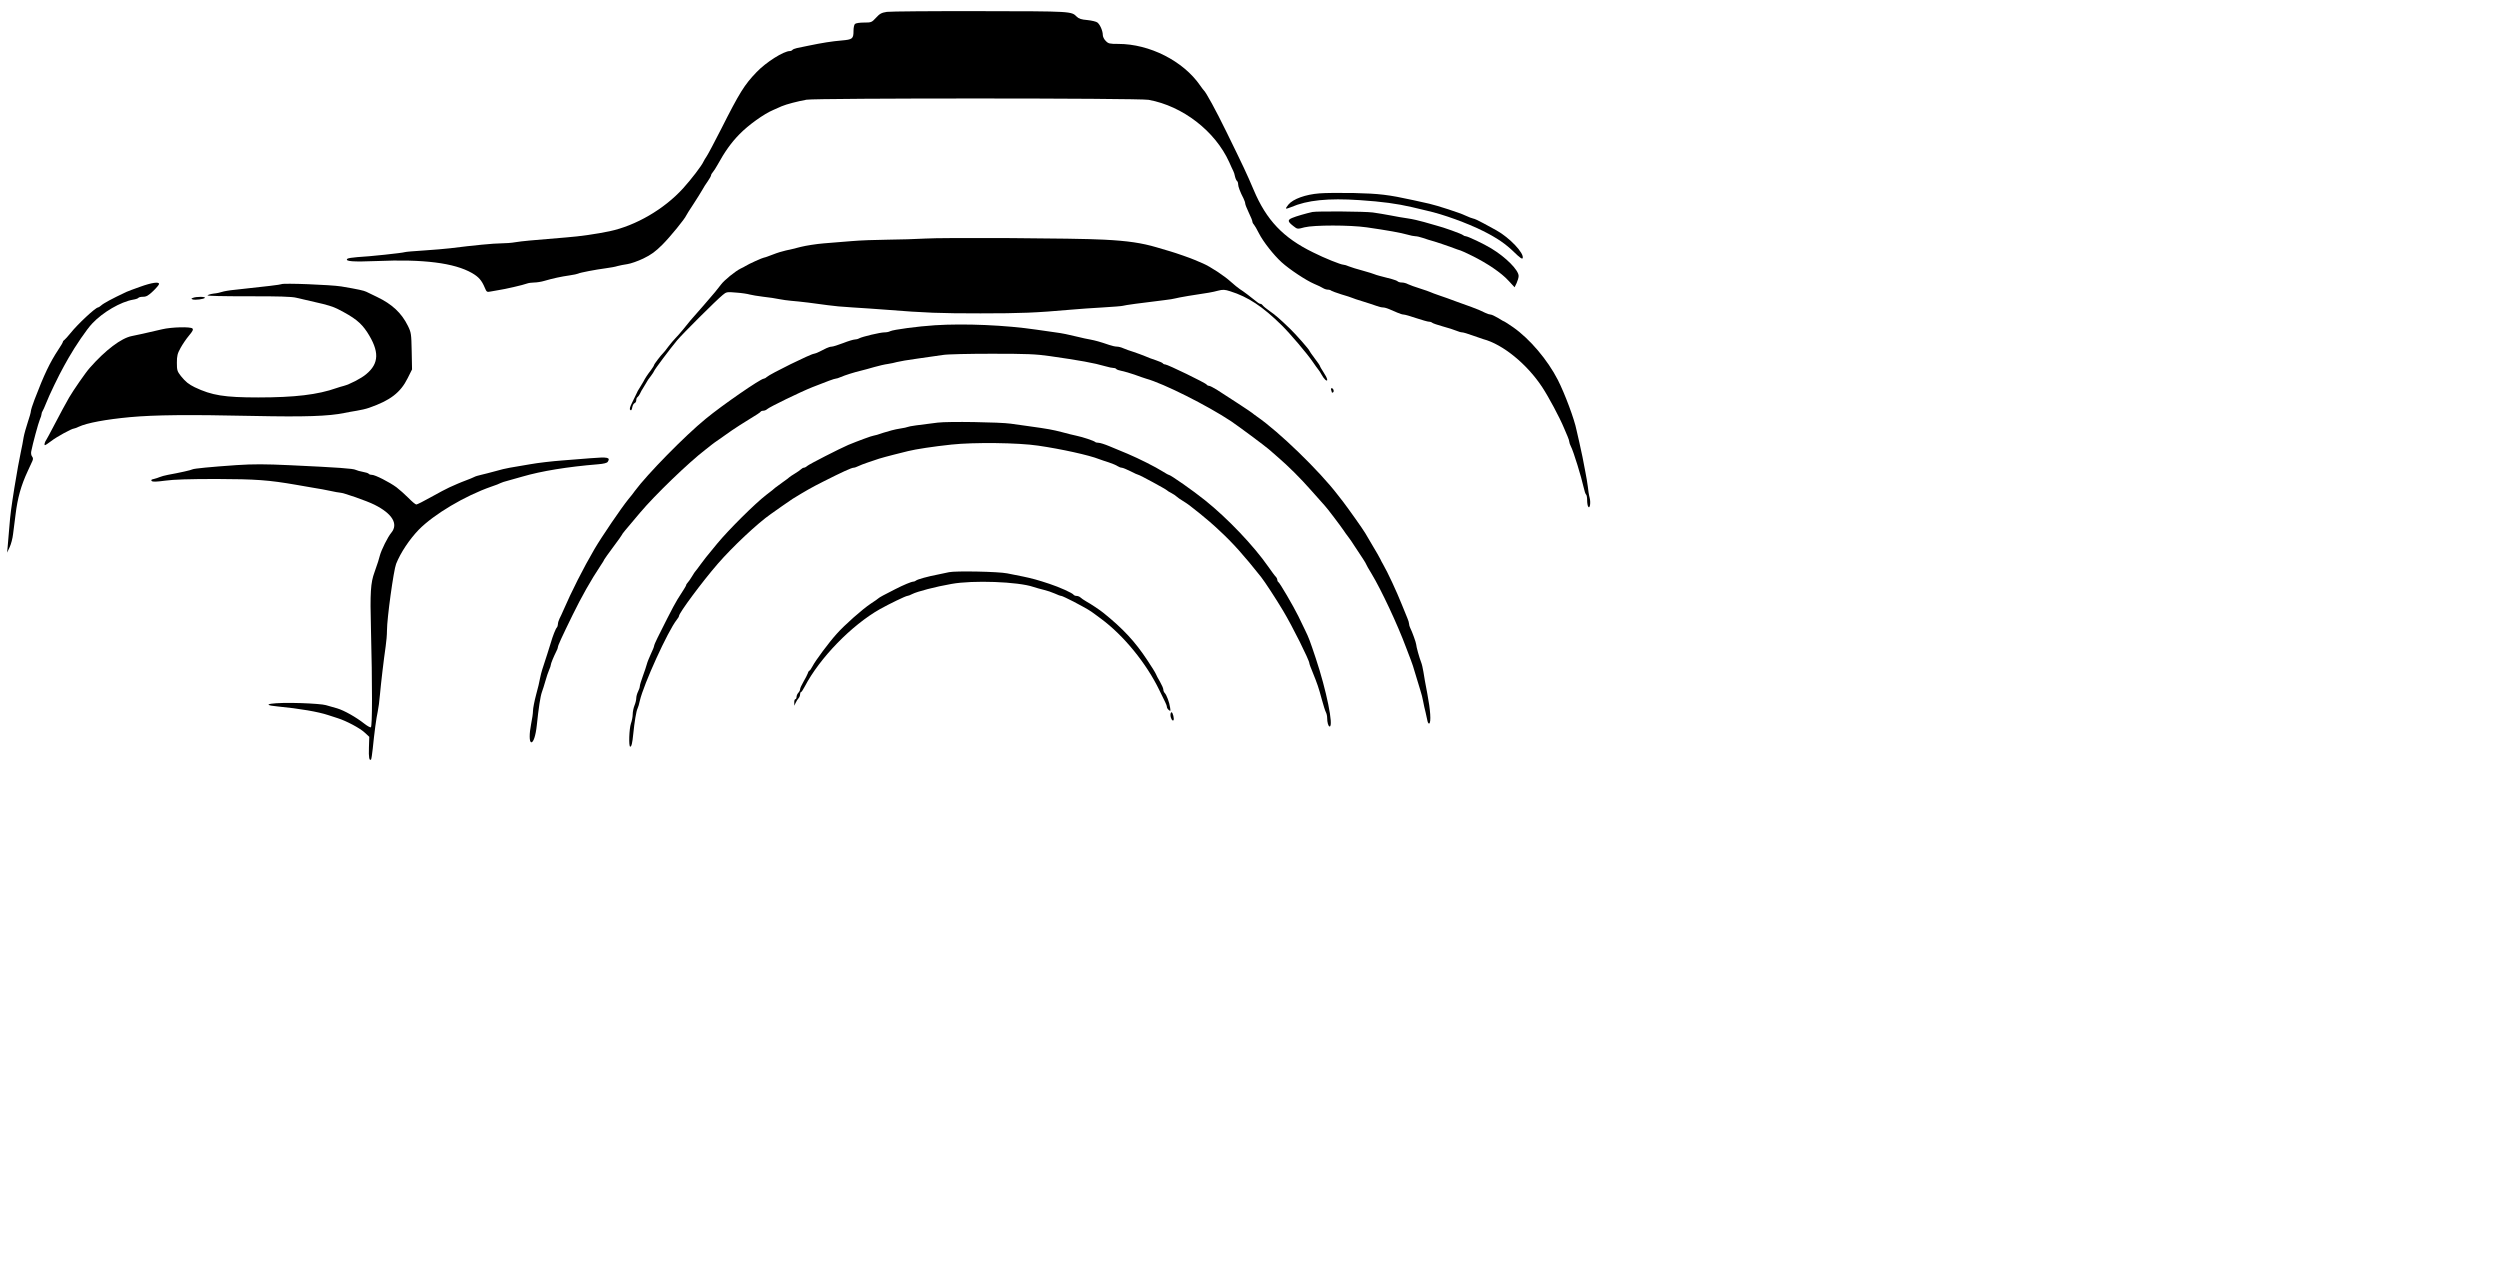 <svg version="1.0" xmlns="http://www.w3.org/2000/svg"
 width="2106pt" height="1065pt" viewBox="0 0 2106 1065"
 preserveAspectRatio="xMidYMid meet">
<g transform="translate(0,1065) scale(0.1,-0.1)"
fill="#000000" stroke="none">
<path d="M7471 10550 c-45 -7 -60 -15 -91 -49 -37 -40 -40 -41 -102 -41 -36 0
-69 -5 -76 -12 -7 -7 -12 -32 -12 -57 0 -68 -8 -74 -100 -82 -83 -7 -164 -20
-280 -44 -36 -8 -80 -17 -97 -20 -18 -4 -35 -11 -38 -16 -4 -5 -13 -9 -21 -9
-52 0 -201 -94 -281 -178 -102 -106 -143 -172 -297 -477 -56 -110 -111 -214
-122 -230 -11 -17 -24 -37 -27 -45 -15 -35 -104 -151 -173 -227 -159 -175
-398 -314 -619 -361 -111 -23 -247 -43 -365 -52 -306 -25 -369 -31 -426 -40
-33 -6 -89 -10 -124 -10 -58 0 -228 -16 -425 -41 -44 -5 -145 -14 -225 -19
-80 -5 -152 -11 -160 -14 -19 -7 -299 -37 -400 -42 -41 -3 -79 -9 -84 -14 -22
-22 46 -27 249 -19 394 17 652 -16 801 -101 57 -33 82 -62 108 -124 15 -36 18
-38 48 -32 18 4 49 9 68 12 51 7 211 44 238 55 13 5 40 9 61 9 21 0 61 6 87
14 72 21 141 36 212 46 35 5 67 12 72 15 13 8 148 34 233 45 38 5 83 13 100
19 18 5 55 12 82 16 28 4 88 25 134 47 66 32 102 58 161 117 66 66 189 217
201 246 2 6 29 48 60 95 31 47 64 101 75 120 10 19 31 52 47 74 15 21 27 44
27 49 0 6 7 18 15 27 8 9 25 35 37 57 64 116 118 192 188 263 75 77 206 171
285 204 22 10 54 23 70 31 40 17 136 42 209 55 85 14 2802 14 2882 -1 287 -52
561 -264 679 -525 14 -33 30 -66 34 -74 5 -9 12 -30 15 -48 4 -17 12 -34 17
-37 5 -4 9 -15 9 -27 0 -20 17 -65 46 -121 8 -16 14 -35 14 -43 0 -7 14 -42
30 -76 17 -34 30 -67 30 -74 0 -7 6 -19 13 -26 6 -7 26 -40 42 -73 36 -71 124
-183 191 -244 67 -61 208 -154 274 -182 30 -12 64 -29 75 -36 11 -7 29 -13 40
-13 12 0 25 -4 30 -9 6 -4 44 -18 85 -31 41 -12 82 -25 90 -29 8 -4 49 -18 90
-30 41 -13 92 -29 113 -37 20 -8 46 -14 57 -14 11 0 34 -6 52 -14 18 -8 49
-21 70 -30 20 -9 43 -16 53 -16 9 0 56 -13 105 -30 49 -16 97 -30 107 -30 11
0 23 -4 28 -9 6 -5 46 -19 90 -31 44 -12 95 -28 113 -36 18 -8 40 -14 50 -14
9 0 49 -12 87 -26 39 -14 79 -28 90 -31 164 -43 369 -210 497 -405 54 -82 147
-256 183 -343 9 -22 23 -55 31 -73 8 -18 14 -38 14 -45 0 -7 6 -23 13 -37 22
-41 89 -260 108 -347 6 -29 15 -55 20 -59 5 -3 9 -24 9 -47 0 -23 4 -48 9 -55
14 -23 23 34 12 76 -6 20 -12 62 -15 92 -4 30 -13 87 -21 125 -7 39 -19 95
-24 125 -6 30 -18 84 -26 120 -9 36 -19 83 -24 105 -18 93 -99 309 -158 425
-86 168 -236 345 -376 443 -38 26 -70 47 -72 47 -3 0 -27 13 -53 30 -27 16
-56 30 -65 30 -8 0 -28 6 -44 14 -38 19 -71 33 -118 50 -22 8 -78 28 -125 45
-47 18 -112 41 -145 52 -33 11 -67 24 -75 28 -8 4 -48 18 -89 31 -40 12 -85
29 -100 36 -14 8 -37 14 -51 14 -15 0 -30 4 -35 9 -6 6 -28 14 -50 20 -102 26
-131 34 -145 40 -8 4 -53 18 -100 31 -47 12 -99 29 -117 36 -17 8 -38 14 -46
14 -21 0 -159 55 -256 104 -252 123 -393 272 -500 526 -59 139 -86 196 -230
490 -89 182 -172 334 -191 350 -3 3 -17 21 -30 40 -142 206 -426 350 -689 350
-74 0 -84 2 -106 25 -14 13 -25 36 -25 50 0 34 -22 86 -45 105 -9 8 -48 17
-85 21 -50 4 -72 11 -89 28 -46 46 -37 46 -811 47 -404 1 -759 -2 -789 -6z"/>
<path d="M11115 9021 c-117 -9 -222 -47 -261 -94 -14 -16 -23 -31 -20 -34 2
-2 21 3 42 12 136 59 311 77 579 59 191 -13 310 -29 440 -59 39 -9 95 -23 126
-30 139 -31 338 -104 473 -171 121 -61 189 -108 264 -181 44 -43 65 -58 69
-48 15 41 -110 173 -222 235 -22 12 -71 39 -110 60 -38 21 -77 39 -85 39 -8 1
-37 12 -65 25 -44 22 -239 85 -305 100 -14 3 -74 16 -135 30 -210 46 -286 55
-500 60 -115 2 -246 1 -290 -3z"/>
<path d="M11055 8864 c-50 -11 -138 -36 -170 -50 -41 -17 -38 -31 11 -69 33
-26 34 -26 93 -10 79 20 382 20 523 0 174 -25 291 -46 342 -61 26 -8 58 -14
69 -14 12 0 39 -6 62 -14 22 -8 67 -22 100 -31 33 -10 94 -31 136 -46 42 -16
79 -29 82 -29 4 0 47 -20 96 -44 130 -64 249 -145 308 -210 l52 -56 17 35 c9
20 17 47 17 60 0 50 -108 158 -230 232 -62 38 -199 103 -216 103 -7 0 -17 4
-22 9 -11 11 -168 67 -225 81 -19 5 -66 18 -105 30 -38 11 -99 25 -135 30 -36
5 -101 16 -145 25 -44 8 -111 20 -150 25 -68 9 -470 12 -510 4z"/>
<path d="M7785 8640 c-66 -4 -203 -8 -305 -9 -102 -1 -239 -6 -305 -12 -66 -5
-172 -14 -235 -19 -63 -5 -151 -19 -195 -30 -44 -12 -100 -25 -125 -30 -25 -5
-74 -20 -109 -34 -36 -14 -69 -26 -75 -26 -10 0 -130 -54 -156 -71 -8 -5 -26
-15 -40 -21 -45 -22 -139 -98 -167 -136 -16 -20 -37 -48 -49 -62 -41 -49 -159
-185 -174 -201 -17 -18 -39 -44 -95 -114 -22 -27 -52 -61 -66 -75 -14 -14 -40
-45 -59 -70 -18 -25 -38 -50 -44 -55 -18 -17 -76 -93 -76 -100 0 -4 -12 -24
-27 -44 -31 -40 -48 -67 -63 -96 -6 -11 -19 -33 -30 -50 -11 -16 -25 -41 -30
-55 -6 -13 -22 -47 -36 -74 -17 -34 -22 -52 -15 -59 8 -8 13 -1 17 20 3 18 12
34 20 37 8 3 14 14 14 25 0 11 5 23 11 26 5 4 15 17 20 28 5 12 18 36 29 52
11 17 23 37 27 45 3 8 19 31 35 51 15 20 28 40 28 43 0 8 138 192 194 259 46
55 333 341 384 382 31 26 35 27 115 20 45 -3 96 -11 112 -16 17 -5 68 -13 115
-19 47 -5 107 -14 134 -20 27 -5 72 -12 100 -14 66 -5 223 -24 309 -37 38 -6
133 -15 210 -19 78 -5 203 -13 277 -19 339 -27 458 -31 800 -31 340 0 467 5
760 31 63 6 185 14 270 19 85 5 162 11 170 14 14 5 152 24 345 47 44 5 87 12
95 15 8 3 58 12 110 21 178 27 201 31 250 44 43 11 57 10 104 -5 150 -47 274
-129 435 -288 69 -68 215 -240 261 -308 19 -28 40 -57 46 -64 6 -6 18 -26 27
-42 9 -17 23 -36 31 -43 28 -23 19 13 -14 62 -16 25 -30 48 -30 52 0 4 -20 34
-45 66 -25 33 -45 62 -45 65 0 8 -114 138 -162 184 -85 82 -126 118 -173 150
-27 19 -54 41 -58 48 -4 6 -12 12 -18 12 -5 0 -15 4 -22 10 -58 47 -127 99
-152 114 -16 11 -50 38 -75 61 -57 52 -174 129 -237 156 -26 11 -57 24 -68 29
-28 13 -163 60 -205 72 -19 5 -71 21 -115 34 -125 37 -244 55 -445 65 -232 13
-1354 19 -1515 9z"/>
<path d="M1180 8234 c-52 -18 -104 -38 -115 -43 -123 -58 -192 -95 -215 -116
-9 -8 -20 -15 -24 -15 -21 0 -172 -141 -231 -215 -22 -27 -46 -54 -52 -58 -7
-4 -13 -12 -13 -16 0 -5 -17 -35 -39 -67 -71 -108 -119 -208 -200 -420 -17
-44 -31 -89 -31 -98 0 -10 -12 -52 -26 -93 -14 -42 -30 -99 -35 -127 -4 -28
-15 -85 -24 -126 -15 -71 -29 -149 -54 -300 -26 -165 -34 -222 -42 -325 -5
-60 -11 -135 -14 -165 l-5 -55 21 45 c12 25 25 74 29 110 5 36 14 110 21 165
17 140 46 245 102 365 16 36 34 75 40 87 7 16 6 27 -3 38 -7 8 -10 27 -7 42
12 63 60 240 73 270 8 17 14 37 14 45 0 8 4 18 8 24 4 5 18 36 31 69 25 65
107 235 151 313 5 9 22 39 37 66 59 103 154 243 200 291 89 95 240 183 346
201 20 3 40 10 43 15 3 5 21 9 39 9 28 0 45 10 85 48 27 26 50 53 50 60 0 20
-60 12 -160 -24z"/>
<path d="M2370 8256 c-5 -4 -126 -19 -390 -47 -46 -4 -96 -13 -110 -18 -14 -5
-45 -12 -69 -14 -24 -3 -48 -10 -53 -15 -5 -5 130 -8 344 -8 252 1 367 -3 403
-12 28 -7 97 -23 155 -36 104 -23 156 -39 195 -59 143 -73 195 -115 248 -195
104 -161 102 -263 -8 -354 -42 -36 -140 -86 -190 -99 -16 -4 -43 -12 -60 -18
-158 -56 -352 -79 -660 -79 -285 0 -390 17 -535 86 -51 25 -77 46 -116 94 -31
40 -34 49 -34 112 0 59 5 78 31 125 17 31 49 78 71 104 31 37 38 51 29 60 -16
16 -178 12 -256 -7 -146 -34 -204 -47 -255 -57 -88 -17 -222 -118 -353 -267
-34 -37 -140 -191 -175 -251 -27 -46 -77 -140 -130 -241 -30 -58 -58 -109 -62
-115 -13 -18 -20 -45 -11 -45 4 0 28 16 53 35 43 34 173 105 191 105 5 0 23 7
40 15 71 33 230 62 432 81 211 19 483 22 1045 10 430 -9 629 -2 760 25 25 5
72 14 105 19 33 5 80 16 105 25 178 62 264 128 324 249 l37 74 -3 154 c-3 145
-4 156 -32 213 -53 108 -133 183 -261 244 -38 19 -78 38 -89 43 -20 10 -68 21
-211 45 -87 14 -494 30 -505 19z"/>
<path d="M1626 8141 c-16 -6 -17 -8 -4 -13 20 -8 97 2 104 13 6 11 -73 11
-100 0z"/>
<path d="M7875 7910 c-143 -9 -350 -37 -376 -50 -10 -6 -32 -10 -49 -10 -35 0
-186 -36 -212 -50 -10 -6 -27 -10 -37 -10 -11 0 -55 -13 -98 -30 -42 -16 -86
-30 -96 -30 -11 0 -31 -6 -45 -13 -15 -8 -42 -21 -60 -30 -19 -9 -39 -17 -45
-17 -24 0 -368 -169 -398 -196 -8 -8 -20 -14 -25 -14 -26 0 -347 -221 -489
-338 -174 -142 -494 -468 -598 -609 -12 -17 -36 -48 -54 -69 -60 -74 -224
-315 -285 -419 -95 -163 -192 -354 -266 -525 -8 -19 -21 -47 -29 -62 -7 -14
-13 -35 -13 -45 0 -10 -4 -23 -9 -29 -10 -9 -35 -73 -51 -129 -8 -28 -47 -149
-72 -225 -6 -19 -15 -53 -19 -75 -3 -22 -18 -84 -33 -138 -14 -53 -26 -114
-26 -134 0 -20 -7 -71 -16 -113 -16 -81 -16 -149 1 -153 18 -4 38 57 47 143
15 145 30 244 43 280 7 19 21 62 30 95 9 33 23 74 31 92 8 17 14 36 14 42 0
11 24 69 46 113 8 14 14 31 14 37 0 13 31 81 124 271 74 151 153 292 237 418
16 23 29 45 29 48 0 2 34 50 75 105 41 55 75 102 75 105 0 5 18 27 151 184
129 153 411 424 549 530 25 19 50 39 57 45 6 5 33 25 60 43 26 19 75 53 108
76 33 23 101 66 150 96 50 30 92 57 93 62 2 4 12 8 22 8 10 0 25 6 32 13 19
18 282 146 383 186 121 48 184 71 194 71 7 0 27 6 44 14 35 15 109 39 172 54
22 5 72 19 110 30 39 11 90 23 115 26 25 4 59 11 75 16 17 5 98 19 180 30 83
12 177 25 210 30 33 6 218 10 410 10 298 0 371 -3 490 -20 251 -36 369 -57
469 -86 26 -8 57 -14 67 -14 10 0 20 -4 23 -9 4 -5 24 -12 46 -16 21 -4 70
-18 107 -31 37 -14 82 -29 98 -34 148 -41 514 -225 715 -358 62 -42 282 -205
320 -238 14 -12 45 -39 70 -61 92 -79 194 -180 288 -287 53 -60 104 -117 113
-127 17 -17 132 -169 159 -209 8 -13 24 -35 35 -49 12 -14 38 -53 59 -86 22
-33 52 -79 68 -103 15 -23 28 -45 28 -48 0 -3 20 -38 44 -77 82 -136 219 -428
291 -622 15 -38 33 -86 40 -105 8 -19 26 -73 39 -120 14 -47 32 -107 41 -135
9 -27 20 -70 24 -95 5 -25 13 -65 20 -90 6 -25 13 -58 16 -73 3 -15 10 -25 15
-22 17 10 10 115 -16 250 -14 72 -29 155 -33 185 -5 30 -13 66 -19 80 -15 37
-42 135 -42 151 0 13 -34 108 -51 141 -5 10 -9 24 -9 33 0 8 -6 29 -14 47 -8
18 -29 69 -46 113 -46 115 -119 272 -161 345 -5 8 -15 26 -21 40 -7 14 -36 66
-66 115 -29 50 -56 95 -60 102 -23 39 -139 202 -189 268 -5 6 -24 30 -43 55
-154 202 -496 533 -680 660 -19 13 -37 27 -40 30 -5 6 -202 135 -301 198 -28
17 -57 32 -65 32 -7 0 -16 5 -19 10 -8 14 -330 170 -349 170 -8 0 -17 4 -20 9
-3 5 -29 16 -58 26 -29 9 -71 25 -93 35 -22 9 -65 25 -95 35 -30 9 -69 23 -87
31 -17 8 -41 14 -54 14 -13 0 -41 6 -64 14 -82 28 -116 37 -162 46 -27 5 -68
13 -93 20 -90 22 -144 33 -199 40 -31 4 -103 15 -161 23 -258 38 -602 53 -855
37z"/>
<path d="M11214 7364 c3 -9 6 -18 6 -20 0 -3 4 -3 10 1 11 7 2 35 -12 35 -6 0
-7 -7 -4 -16z"/>
<path d="M7900 7090 c-158 -19 -243 -31 -251 -36 -5 -3 -37 -10 -71 -15 -35
-5 -95 -21 -135 -34 -39 -14 -77 -25 -84 -25 -12 0 -133 -45 -213 -78 -72 -31
-331 -163 -347 -178 -8 -8 -21 -14 -27 -14 -6 0 -17 -6 -24 -13 -7 -7 -31 -24
-53 -37 -22 -13 -42 -27 -45 -30 -3 -4 -30 -24 -60 -45 -30 -21 -57 -41 -60
-44 -3 -4 -36 -31 -75 -60 -95 -73 -318 -295 -413 -410 -101 -122 -101 -123
-142 -178 -19 -27 -37 -50 -40 -53 -4 -3 -17 -23 -30 -45 -13 -22 -30 -46 -37
-53 -7 -7 -13 -17 -13 -22 0 -4 -18 -34 -39 -66 -50 -76 -68 -109 -202 -377
-16 -32 -29 -63 -29 -69 0 -6 -12 -36 -27 -67 -14 -31 -30 -69 -34 -86 -4 -16
-19 -61 -33 -99 -14 -38 -26 -77 -26 -86 0 -10 -7 -31 -15 -46 -8 -16 -15 -41
-15 -55 0 -15 -7 -43 -15 -62 -8 -20 -15 -53 -15 -74 0 -21 -7 -56 -15 -78
-15 -44 -20 -195 -6 -195 11 0 18 29 26 110 9 93 25 192 36 212 5 10 14 39 19
65 32 139 235 585 311 682 11 13 19 27 19 32 0 25 195 288 327 440 123 142
337 343 447 419 11 8 53 37 92 65 38 27 79 55 90 62 109 67 165 99 259 146
158 80 239 117 256 117 8 0 25 6 39 13 14 7 50 21 80 31 30 10 73 24 95 32 22
7 78 22 125 34 47 11 101 25 120 30 64 16 214 39 366 55 187 20 562 16 729 -9
193 -28 430 -80 515 -114 14 -5 50 -18 80 -27 30 -10 64 -24 75 -32 11 -7 26
-13 35 -13 8 0 42 -14 74 -30 32 -17 62 -30 66 -30 10 0 234 -122 240 -130 3
-4 19 -14 37 -23 17 -9 37 -22 45 -30 7 -7 31 -24 53 -37 22 -14 47 -30 55
-37 8 -6 49 -38 90 -71 42 -33 115 -96 162 -141 112 -103 209 -212 351 -391
31 -39 127 -186 186 -285 77 -128 221 -417 221 -442 0 -6 13 -41 29 -79 38
-94 49 -125 76 -226 13 -48 28 -96 34 -107 6 -11 11 -32 11 -48 0 -38 10 -73
21 -73 35 0 -27 306 -117 575 -49 147 -59 174 -89 235 -15 30 -41 84 -58 120
-42 85 -158 284 -169 288 -4 2 -8 10 -8 17 0 8 -6 20 -13 27 -8 7 -35 45 -62
83 -124 178 -343 408 -534 561 -98 79 -291 214 -305 214 -4 0 -25 12 -49 27
-65 41 -203 110 -297 150 -47 19 -116 48 -154 64 -38 16 -79 29 -91 29 -12 0
-25 3 -28 6 -10 11 -108 43 -157 53 -25 5 -81 19 -125 31 -78 20 -114 27 -280
50 -44 6 -111 15 -150 21 -89 13 -529 20 -615 9z"/>
<path d="M4975 6790 c-49 -4 -157 -13 -240 -19 -82 -6 -204 -20 -270 -32 -66
-11 -142 -24 -170 -29 -27 -4 -84 -18 -125 -30 -41 -11 -94 -25 -117 -30 -23
-5 -50 -13 -60 -19 -10 -5 -38 -17 -63 -26 -25 -9 -58 -23 -75 -30 -16 -8 -48
-22 -70 -31 -22 -10 -91 -46 -153 -81 -62 -35 -118 -63 -125 -63 -7 0 -37 25
-67 56 -30 30 -75 70 -100 89 -60 44 -180 105 -207 105 -12 0 -24 4 -27 9 -4
5 -25 12 -49 16 -23 4 -51 12 -61 17 -21 11 -145 20 -552 39 -214 10 -308 10
-450 1 -219 -15 -361 -29 -373 -36 -9 -6 -106 -28 -206 -46 -27 -5 -59 -14
-70 -19 -11 -5 -33 -12 -49 -16 -21 -4 -26 -9 -18 -17 8 -8 39 -7 114 3 72 10
202 14 433 14 332 -1 439 -9 670 -49 44 -8 112 -20 150 -26 39 -6 100 -17 136
-25 37 -8 74 -15 83 -15 27 0 228 -70 291 -102 150 -75 202 -162 142 -235 -30
-35 -85 -147 -97 -193 -8 -33 -17 -60 -45 -140 -33 -89 -38 -173 -30 -476 12
-475 12 -827 -1 -831 -6 -2 -31 12 -55 31 -70 55 -169 111 -229 129 -30 8 -73
21 -95 27 -22 7 -115 14 -207 17 -233 8 -370 -12 -200 -28 187 -18 343 -45
427 -73 22 -7 58 -19 80 -26 71 -22 188 -84 227 -121 l39 -36 -3 -91 c-3 -83
3 -114 18 -100 3 4 9 44 14 90 14 139 30 260 42 313 6 27 15 92 19 145 9 100
31 287 48 405 6 39 11 99 11 134 0 102 56 508 77 561 38 95 112 206 191 288
128 130 388 285 612 363 36 12 70 25 75 29 6 4 39 15 75 24 36 10 85 24 110
31 161 47 381 83 638 104 49 4 76 11 82 21 24 37 1 42 -145 30z"/>
<path d="M7995 5830 c-22 -5 -62 -13 -90 -19 -85 -16 -180 -42 -189 -52 -6 -5
-16 -9 -24 -9 -14 0 -82 -28 -152 -64 -88 -44 -135 -70 -140 -76 -3 -4 -31
-23 -63 -44 -70 -46 -224 -182 -290 -257 -64 -71 -178 -224 -202 -271 -11 -21
-23 -38 -27 -38 -3 0 -10 -10 -13 -22 -4 -11 -20 -43 -36 -70 -16 -27 -29 -56
-29 -64 0 -9 -7 -22 -15 -30 -8 -9 -15 -24 -15 -35 0 -10 -4 -19 -10 -19 -5 0
-10 -12 -9 -27 l0 -28 12 25 c6 14 17 31 24 38 7 7 13 22 13 33 0 10 3 19 8
19 4 0 18 21 32 48 126 240 393 515 633 651 77 43 217 111 230 111 6 0 26 7
42 16 41 21 197 62 330 85 180 33 562 19 690 -25 22 -7 62 -19 89 -25 26 -6
68 -20 92 -31 23 -11 48 -20 55 -20 6 0 52 -22 103 -48 124 -66 135 -73 181
-107 22 -16 45 -33 50 -37 190 -140 382 -375 492 -603 19 -38 40 -83 48 -98 8
-16 15 -34 15 -42 0 -7 7 -19 16 -26 15 -12 16 -10 11 21 -6 44 -30 107 -45
122 -7 7 -12 20 -12 30 0 9 -13 39 -28 65 -16 26 -31 56 -35 66 -3 9 -36 62
-72 116 -103 156 -203 264 -368 397 -29 24 -110 78 -147 98 -19 11 -41 26 -48
33 -7 7 -22 13 -32 13 -10 0 -21 4 -25 9 -8 15 -120 65 -205 93 -93 31 -147
46 -220 61 -41 8 -102 20 -135 27 -73 15 -434 22 -490 10z"/>
<path d="M9860 4628 c0 -27 16 -55 25 -46 9 9 -5 68 -16 68 -5 0 -9 -10 -9
-22z"/>
</g>
</svg>

